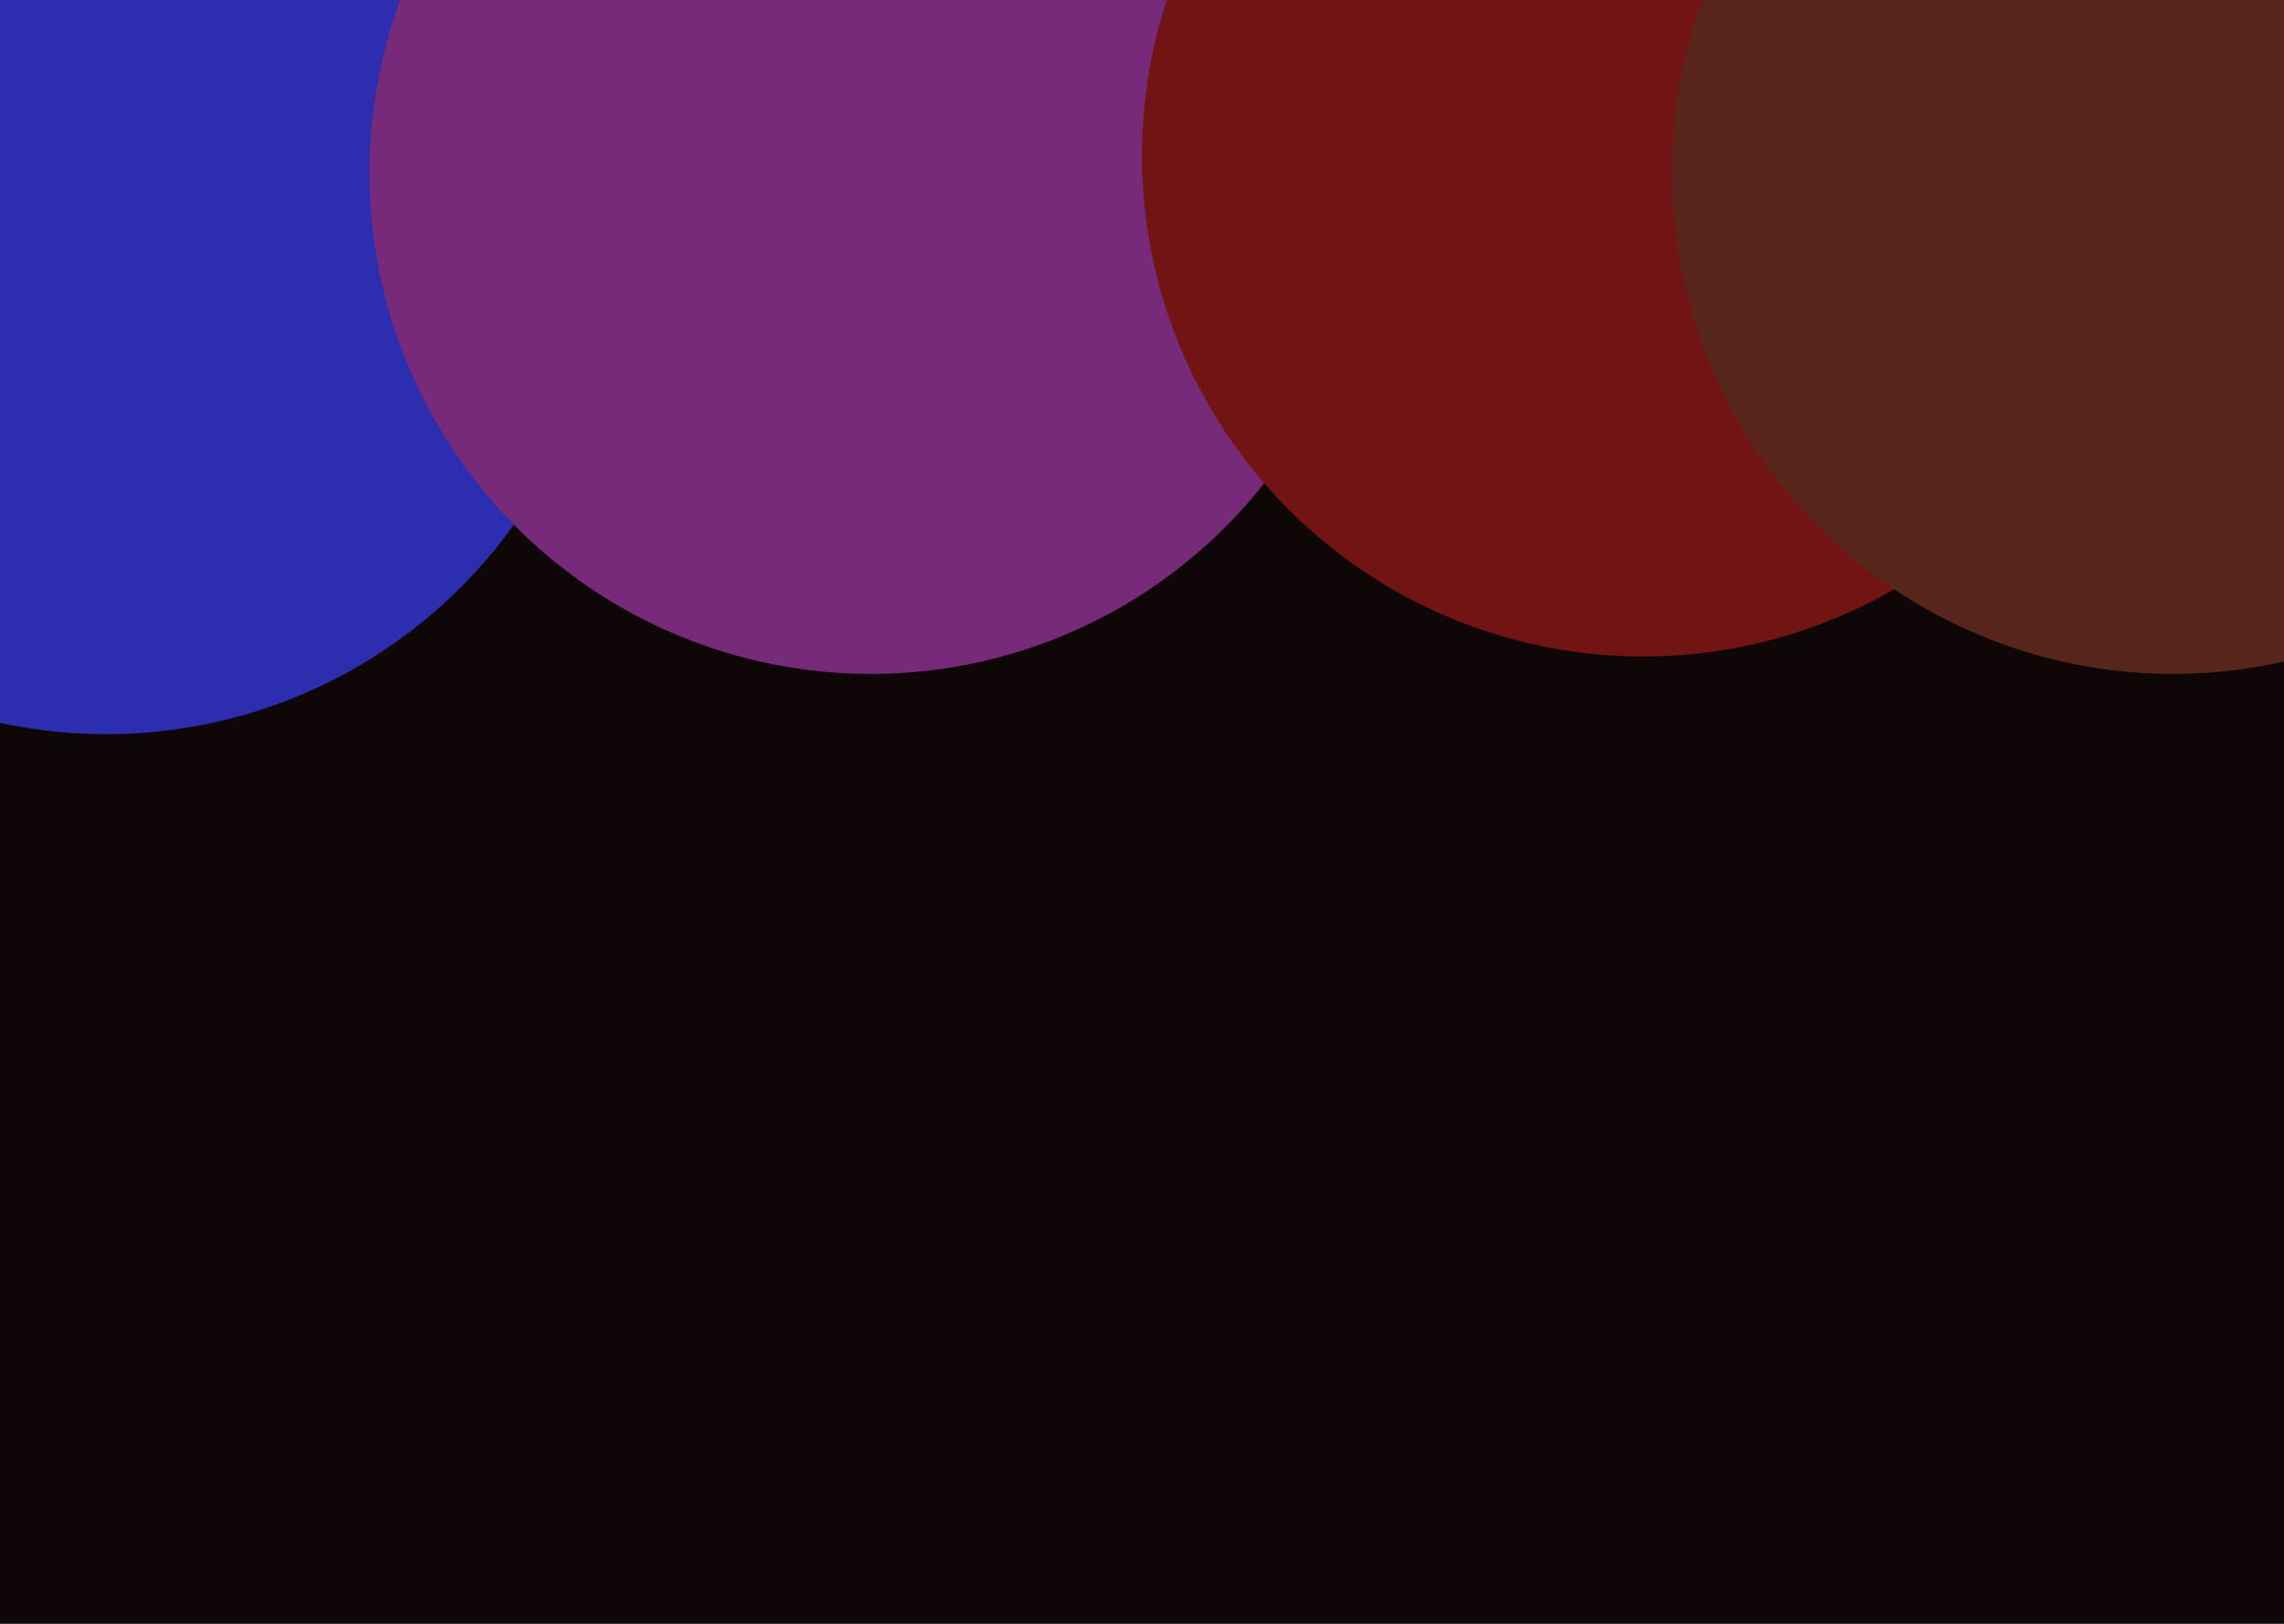 <svg width="1440" height="1024" viewBox="0 0 1440 1024" fill="none" xmlns="http://www.w3.org/2000/svg">
<g clip-path="url(#clip0_393_1296)">
<rect width="1440" height="1024" fill="#0F0707"/>
<g filter="url(#filter0_f_393_1296)">
<circle cx="67" cy="147" r="316" fill="#2D2DAF"/>
</g>
<g filter="url(#filter1_f_393_1296)">
<circle cx="549" cy="109" r="316" fill="#772A79"/>
</g>
<g filter="url(#filter2_f_393_1296)">
<circle cx="1036" cy="98" r="316" fill="#731414"/>
</g>
<g filter="url(#filter3_f_393_1296)">
<circle cx="1370" cy="109" r="316" fill="#57251B"/>
</g>
</g>
<defs>
<filter id="filter0_f_393_1296" x="-449" y="-369" width="1032" height="1032" filterUnits="userSpaceOnUse" color-interpolation-filters="sRGB">
<feFlood flood-opacity="0" result="BackgroundImageFix"/>
<feBlend mode="normal" in="SourceGraphic" in2="BackgroundImageFix" result="shape"/>
<feGaussianBlur stdDeviation="100" result="effect1_foregroundBlur_393_1296"/>
</filter>
<filter id="filter1_f_393_1296" x="-67" y="-507" width="1232" height="1232" filterUnits="userSpaceOnUse" color-interpolation-filters="sRGB">
<feFlood flood-opacity="0" result="BackgroundImageFix"/>
<feBlend mode="normal" in="SourceGraphic" in2="BackgroundImageFix" result="shape"/>
<feGaussianBlur stdDeviation="150" result="effect1_foregroundBlur_393_1296"/>
</filter>
<filter id="filter2_f_393_1296" x="470" y="-468" width="1132" height="1132" filterUnits="userSpaceOnUse" color-interpolation-filters="sRGB">
<feFlood flood-opacity="0" result="BackgroundImageFix"/>
<feBlend mode="normal" in="SourceGraphic" in2="BackgroundImageFix" result="shape"/>
<feGaussianBlur stdDeviation="125" result="effect1_foregroundBlur_393_1296"/>
</filter>
<filter id="filter3_f_393_1296" x="704" y="-557" width="1332" height="1332" filterUnits="userSpaceOnUse" color-interpolation-filters="sRGB">
<feFlood flood-opacity="0" result="BackgroundImageFix"/>
<feBlend mode="normal" in="SourceGraphic" in2="BackgroundImageFix" result="shape"/>
<feGaussianBlur stdDeviation="175" result="effect1_foregroundBlur_393_1296"/>
</filter>
<clipPath id="clip0_393_1296">
<rect width="1440" height="1024" fill="white"/>
</clipPath>
</defs>
</svg>
